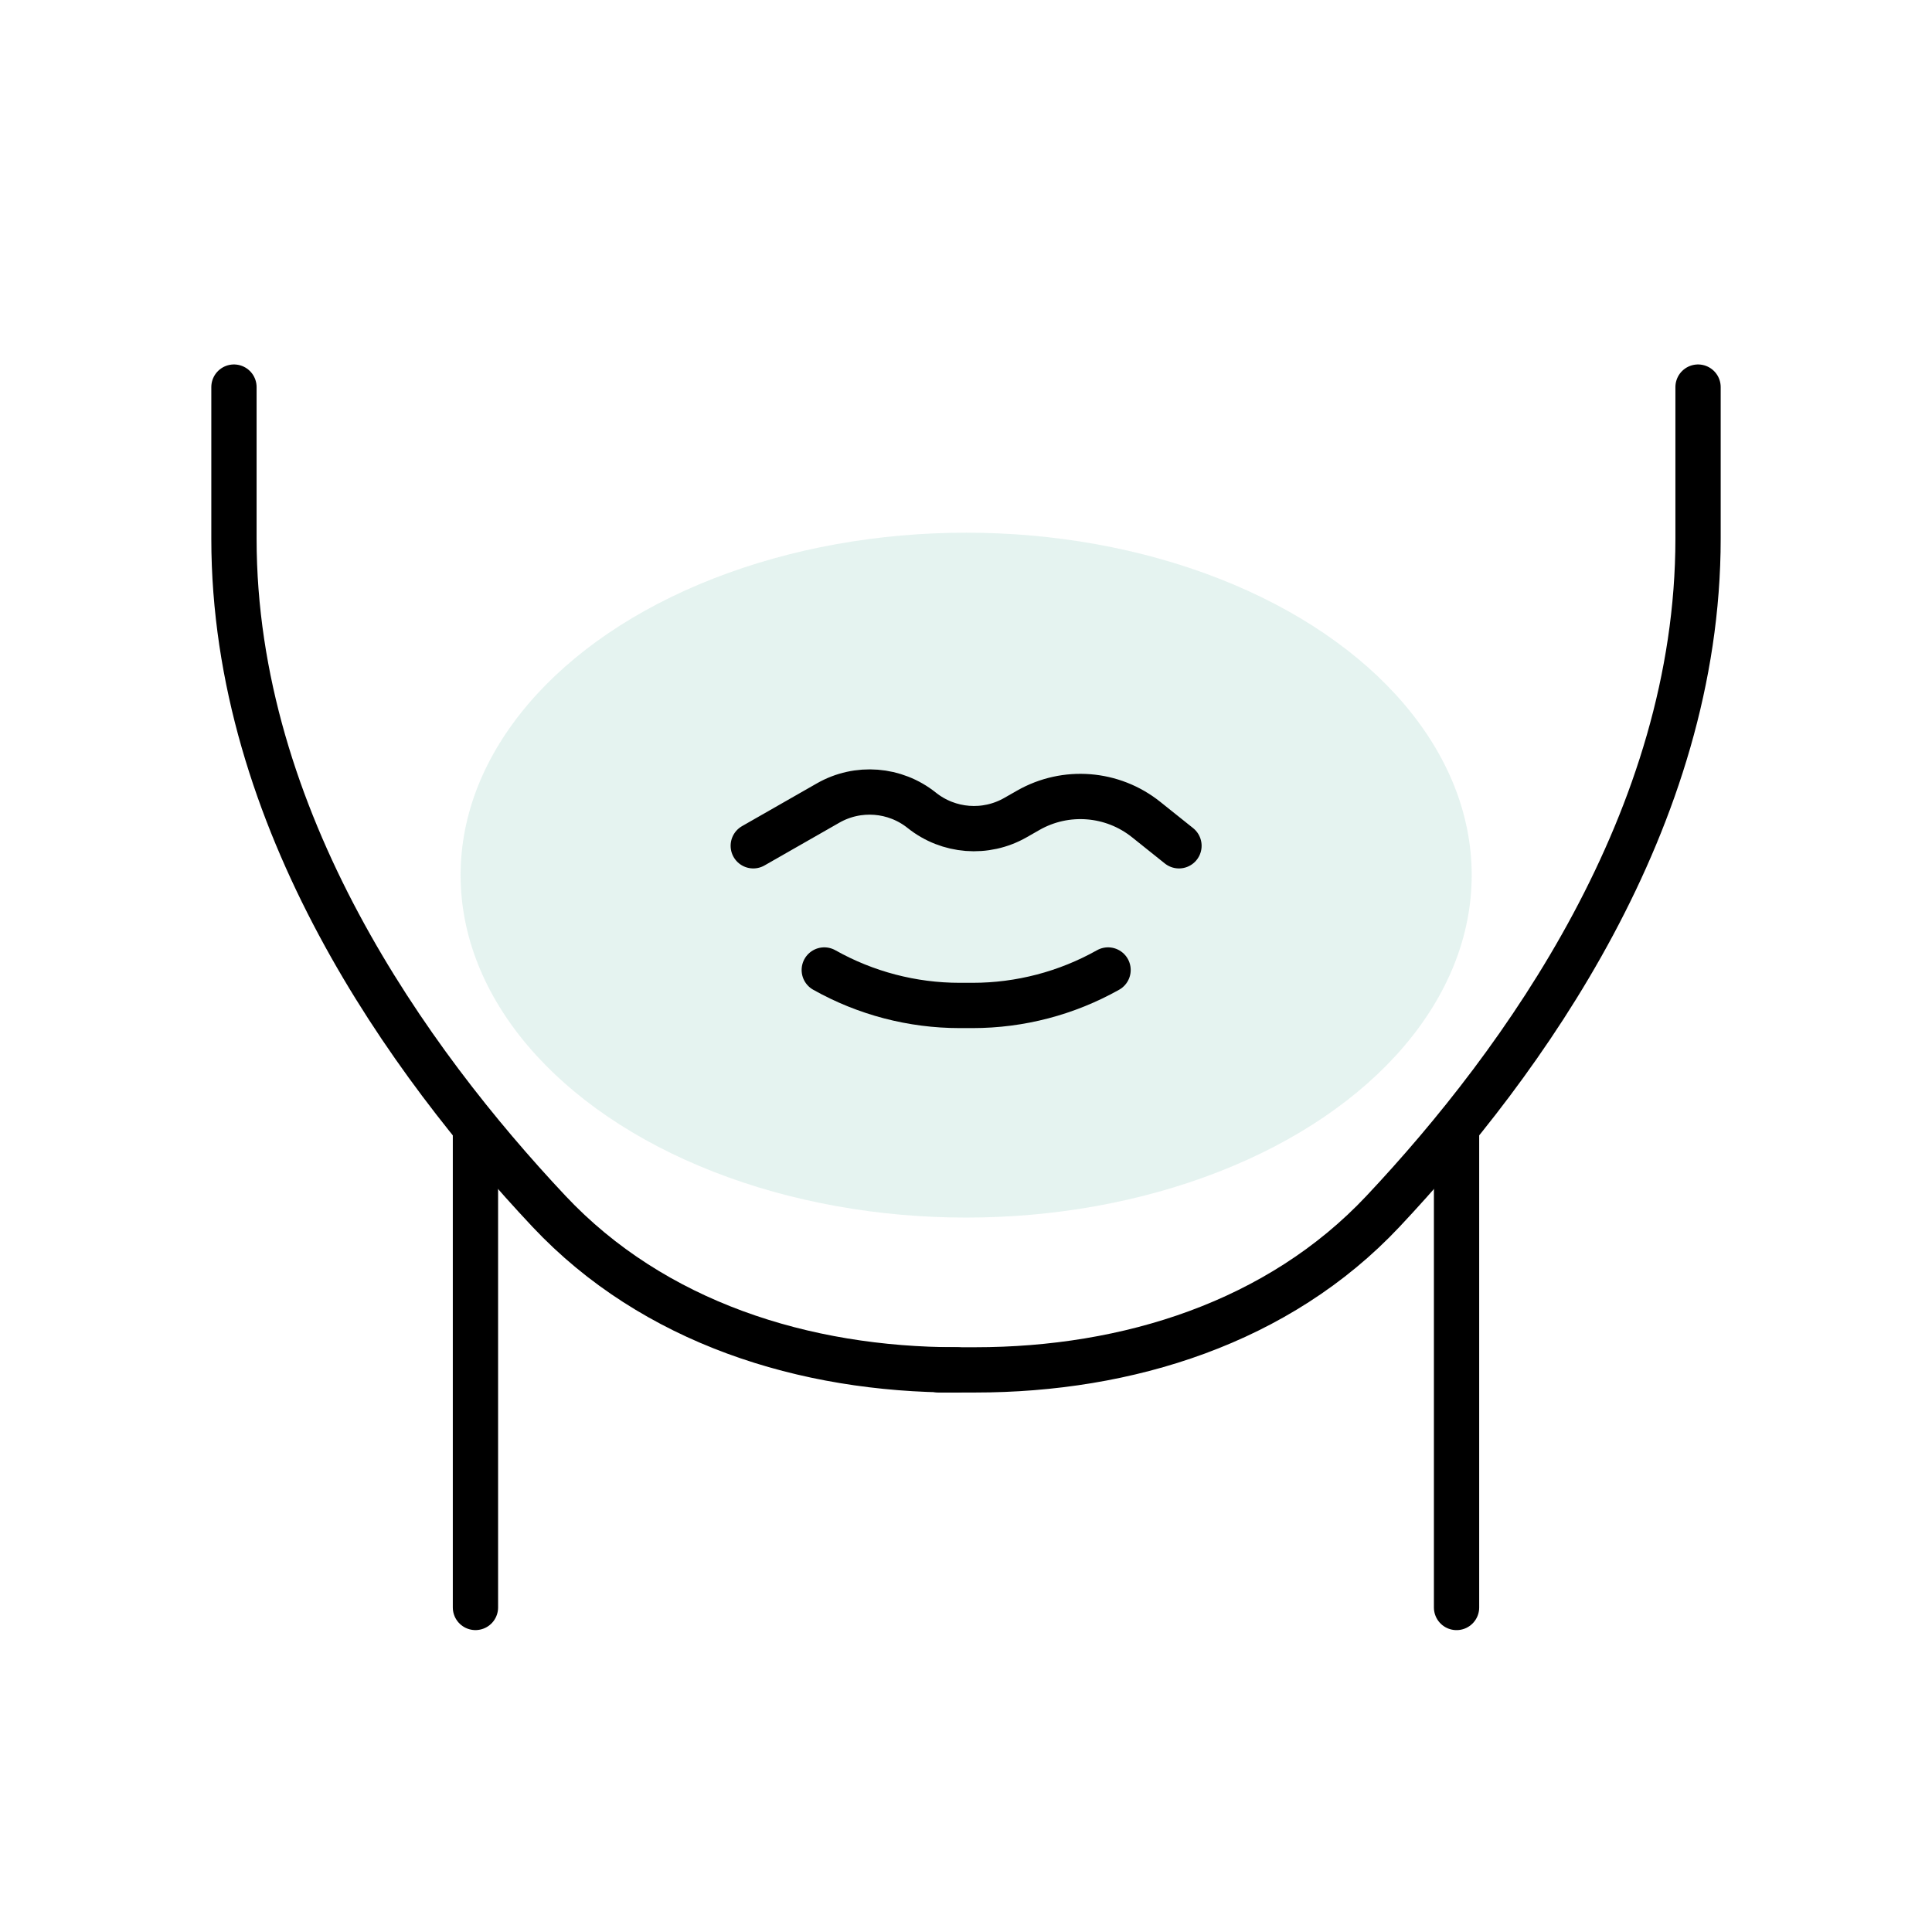 <svg width="64" height="64" viewBox="0 0 64 64" fill="none" xmlns="http://www.w3.org/2000/svg">
<ellipse opacity="0.2" cx="32.005" cy="28.99" rx="16.747" ry="11.344" fill="#81C7B5"/>
<path d="M7.75 12.823C7.75 12.823 7.75 15.768 7.75 17.843C7.75 27.155 13.537 35.181 18.186 40.127C21.648 43.81 26.644 45.379 31.699 45.379V45.379" stroke="black" stroke-width="1.5" stroke-linecap="round"/>
<path d="M15.75 37.491V53.249" stroke="black" stroke-width="1.5" stroke-linecap="round"/>
<path d="M56.25 12.823C56.25 12.823 56.25 14.927 56.25 17.843C56.25 27.155 50.463 35.181 45.814 40.127C42.352 43.81 37.356 45.379 32.302 45.379V45.379H31.104" stroke="black" stroke-width="1.5" stroke-linecap="round"/>
<path d="M48.25 37.447V53.25" stroke="black" stroke-width="1.5" stroke-linecap="round"/>
<path d="M27.305 32.132V32.132C28.674 32.902 30.219 33.307 31.791 33.307H32.22C33.791 33.307 35.336 32.902 36.706 32.132V32.132" stroke="black" stroke-width="1.5" stroke-linecap="round"/>
<path d="M24.953 28.018L27.433 26.601C28.419 26.038 29.648 26.134 30.535 26.843V26.843C31.422 27.552 32.652 27.648 33.637 27.085L34.061 26.843C35.302 26.134 36.85 26.255 37.967 27.148L39.055 28.018" stroke="black" stroke-width="1.5" stroke-linecap="round"/>
</svg>
